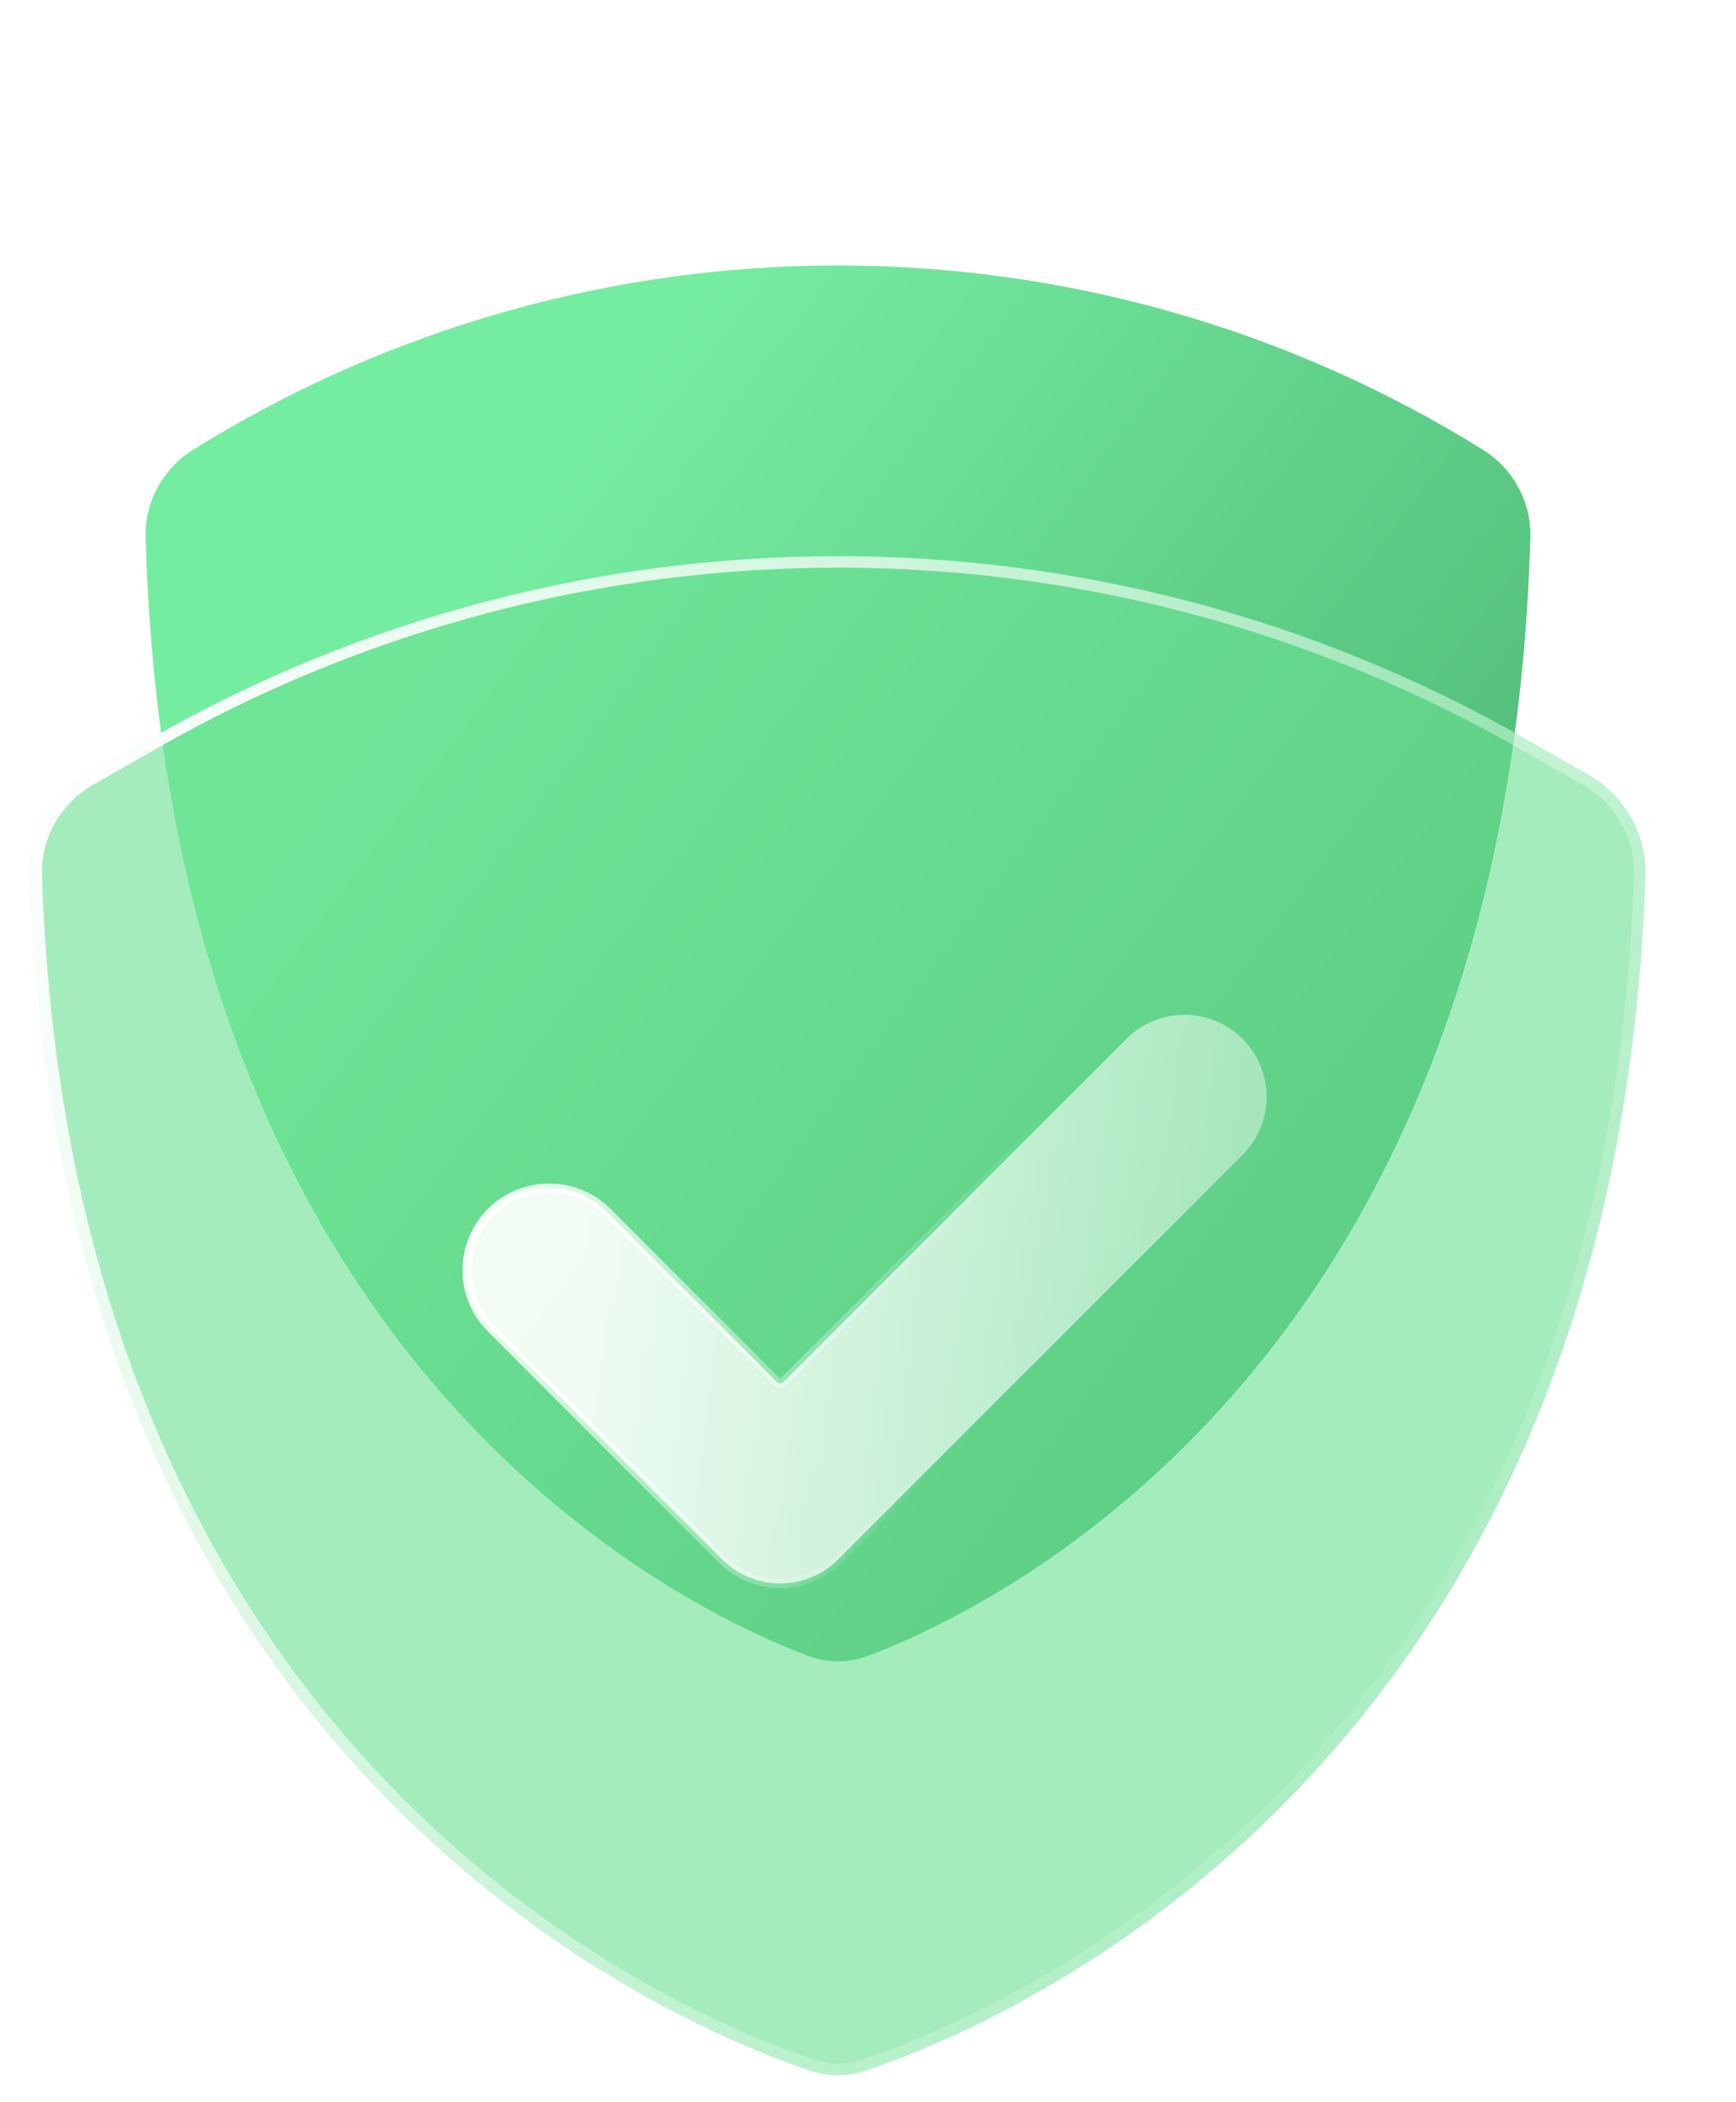 <svg width="19" height="23" viewBox="0 0 19 23" fill="none" xmlns="http://www.w3.org/2000/svg">
<path d="M9.5 18.117C10.923 17.579 16.502 14.902 16.749 5.873C16.759 5.489 16.559 5.125 16.232 4.922C11.909 2.232 6.434 2.232 2.111 4.922C1.785 5.125 1.584 5.489 1.594 5.873C1.841 14.902 7.42 17.579 8.843 18.117C9.056 18.197 9.287 18.197 9.5 18.117Z" fill="url(#paint0_linear_2030_39)"/>
<g filter="url(#filter0_b_2030_39)">
<path d="M1.644 8.084L0.958 8.476C0.564 8.701 0.318 9.126 0.333 9.579C0.656 19.366 7.363 22.152 8.872 22.656C9.07 22.722 9.272 22.722 9.471 22.656C10.98 22.152 17.686 19.366 18.009 9.579C18.024 9.126 17.778 8.701 17.384 8.476L16.698 8.084C12.034 5.419 6.308 5.419 1.644 8.084Z" fill="#6AE092" fill-opacity="0.6"/>
<path d="M0.99 8.53L1.675 8.139C6.32 5.484 12.022 5.484 16.667 8.139L17.353 8.53C17.727 8.744 17.961 9.148 17.946 9.577C17.785 14.455 16.034 17.584 14.139 19.555C12.243 21.528 10.2 22.346 9.451 22.596C9.265 22.658 9.077 22.658 8.892 22.596C8.143 22.346 6.099 21.528 4.203 19.555C2.308 17.584 0.557 14.455 0.396 9.577C0.382 9.148 0.615 8.744 0.99 8.53Z" stroke="url(#paint1_linear_2030_39)" stroke-width="0.126"/>
</g>
<path d="M8.504 15.12C8.513 15.13 8.526 15.135 8.539 15.135C8.553 15.135 8.565 15.13 8.575 15.12L12.329 11.366C12.68 11.015 13.249 11.015 13.599 11.366C13.95 11.716 13.95 12.285 13.599 12.636L9.174 17.061C9.006 17.229 8.777 17.324 8.539 17.324C8.301 17.324 8.073 17.229 7.904 17.061L5.376 14.532C5.025 14.181 5.025 13.613 5.376 13.262C5.726 12.912 6.295 12.912 6.646 13.262L8.504 15.12Z" fill="url(#paint2_linear_2030_39)" fill-opacity="0.9" stroke="url(#paint3_linear_2030_39)" stroke-width="0.101" stroke-linecap="round" stroke-linejoin="round"/>
<defs>
<filter id="filter0_b_2030_39" x="-2.196" y="3.556" width="22.734" height="21.678" filterUnits="userSpaceOnUse" color-interpolation-filters="sRGB">
<feFlood flood-opacity="0" result="BackgroundImageFix"/>
<feGaussianBlur in="BackgroundImageFix" stdDeviation="1.264"/>
<feComposite in2="SourceAlpha" operator="in" result="effect1_backgroundBlur_2030_39"/>
<feBlend mode="normal" in="SourceGraphic" in2="effect1_backgroundBlur_2030_39" result="shape"/>
</filter>
<linearGradient id="paint0_linear_2030_39" x1="4.96" y1="6.818" x2="21.446" y2="19.226" gradientUnits="userSpaceOnUse">
<stop stop-color="#75EDA1"/>
<stop offset="1" stop-color="#349256"/>
</linearGradient>
<linearGradient id="paint1_linear_2030_39" x1="0.663" y1="7.806" x2="22.605" y2="23.987" gradientUnits="userSpaceOnUse">
<stop stop-color="white"/>
<stop offset="0.734" stop-color="white" stop-opacity="0"/>
</linearGradient>
<linearGradient id="paint2_linear_2030_39" x1="6.446" y1="13.463" x2="20.274" y2="15.097" gradientUnits="userSpaceOnUse">
<stop stop-color="white"/>
<stop offset="1" stop-color="white" stop-opacity="0"/>
</linearGradient>
<linearGradient id="paint3_linear_2030_39" x1="5.314" y1="11.954" x2="10.971" y2="13.84" gradientUnits="userSpaceOnUse">
<stop stop-color="white"/>
<stop offset="1" stop-color="white" stop-opacity="0"/>
</linearGradient>
</defs>
</svg>
